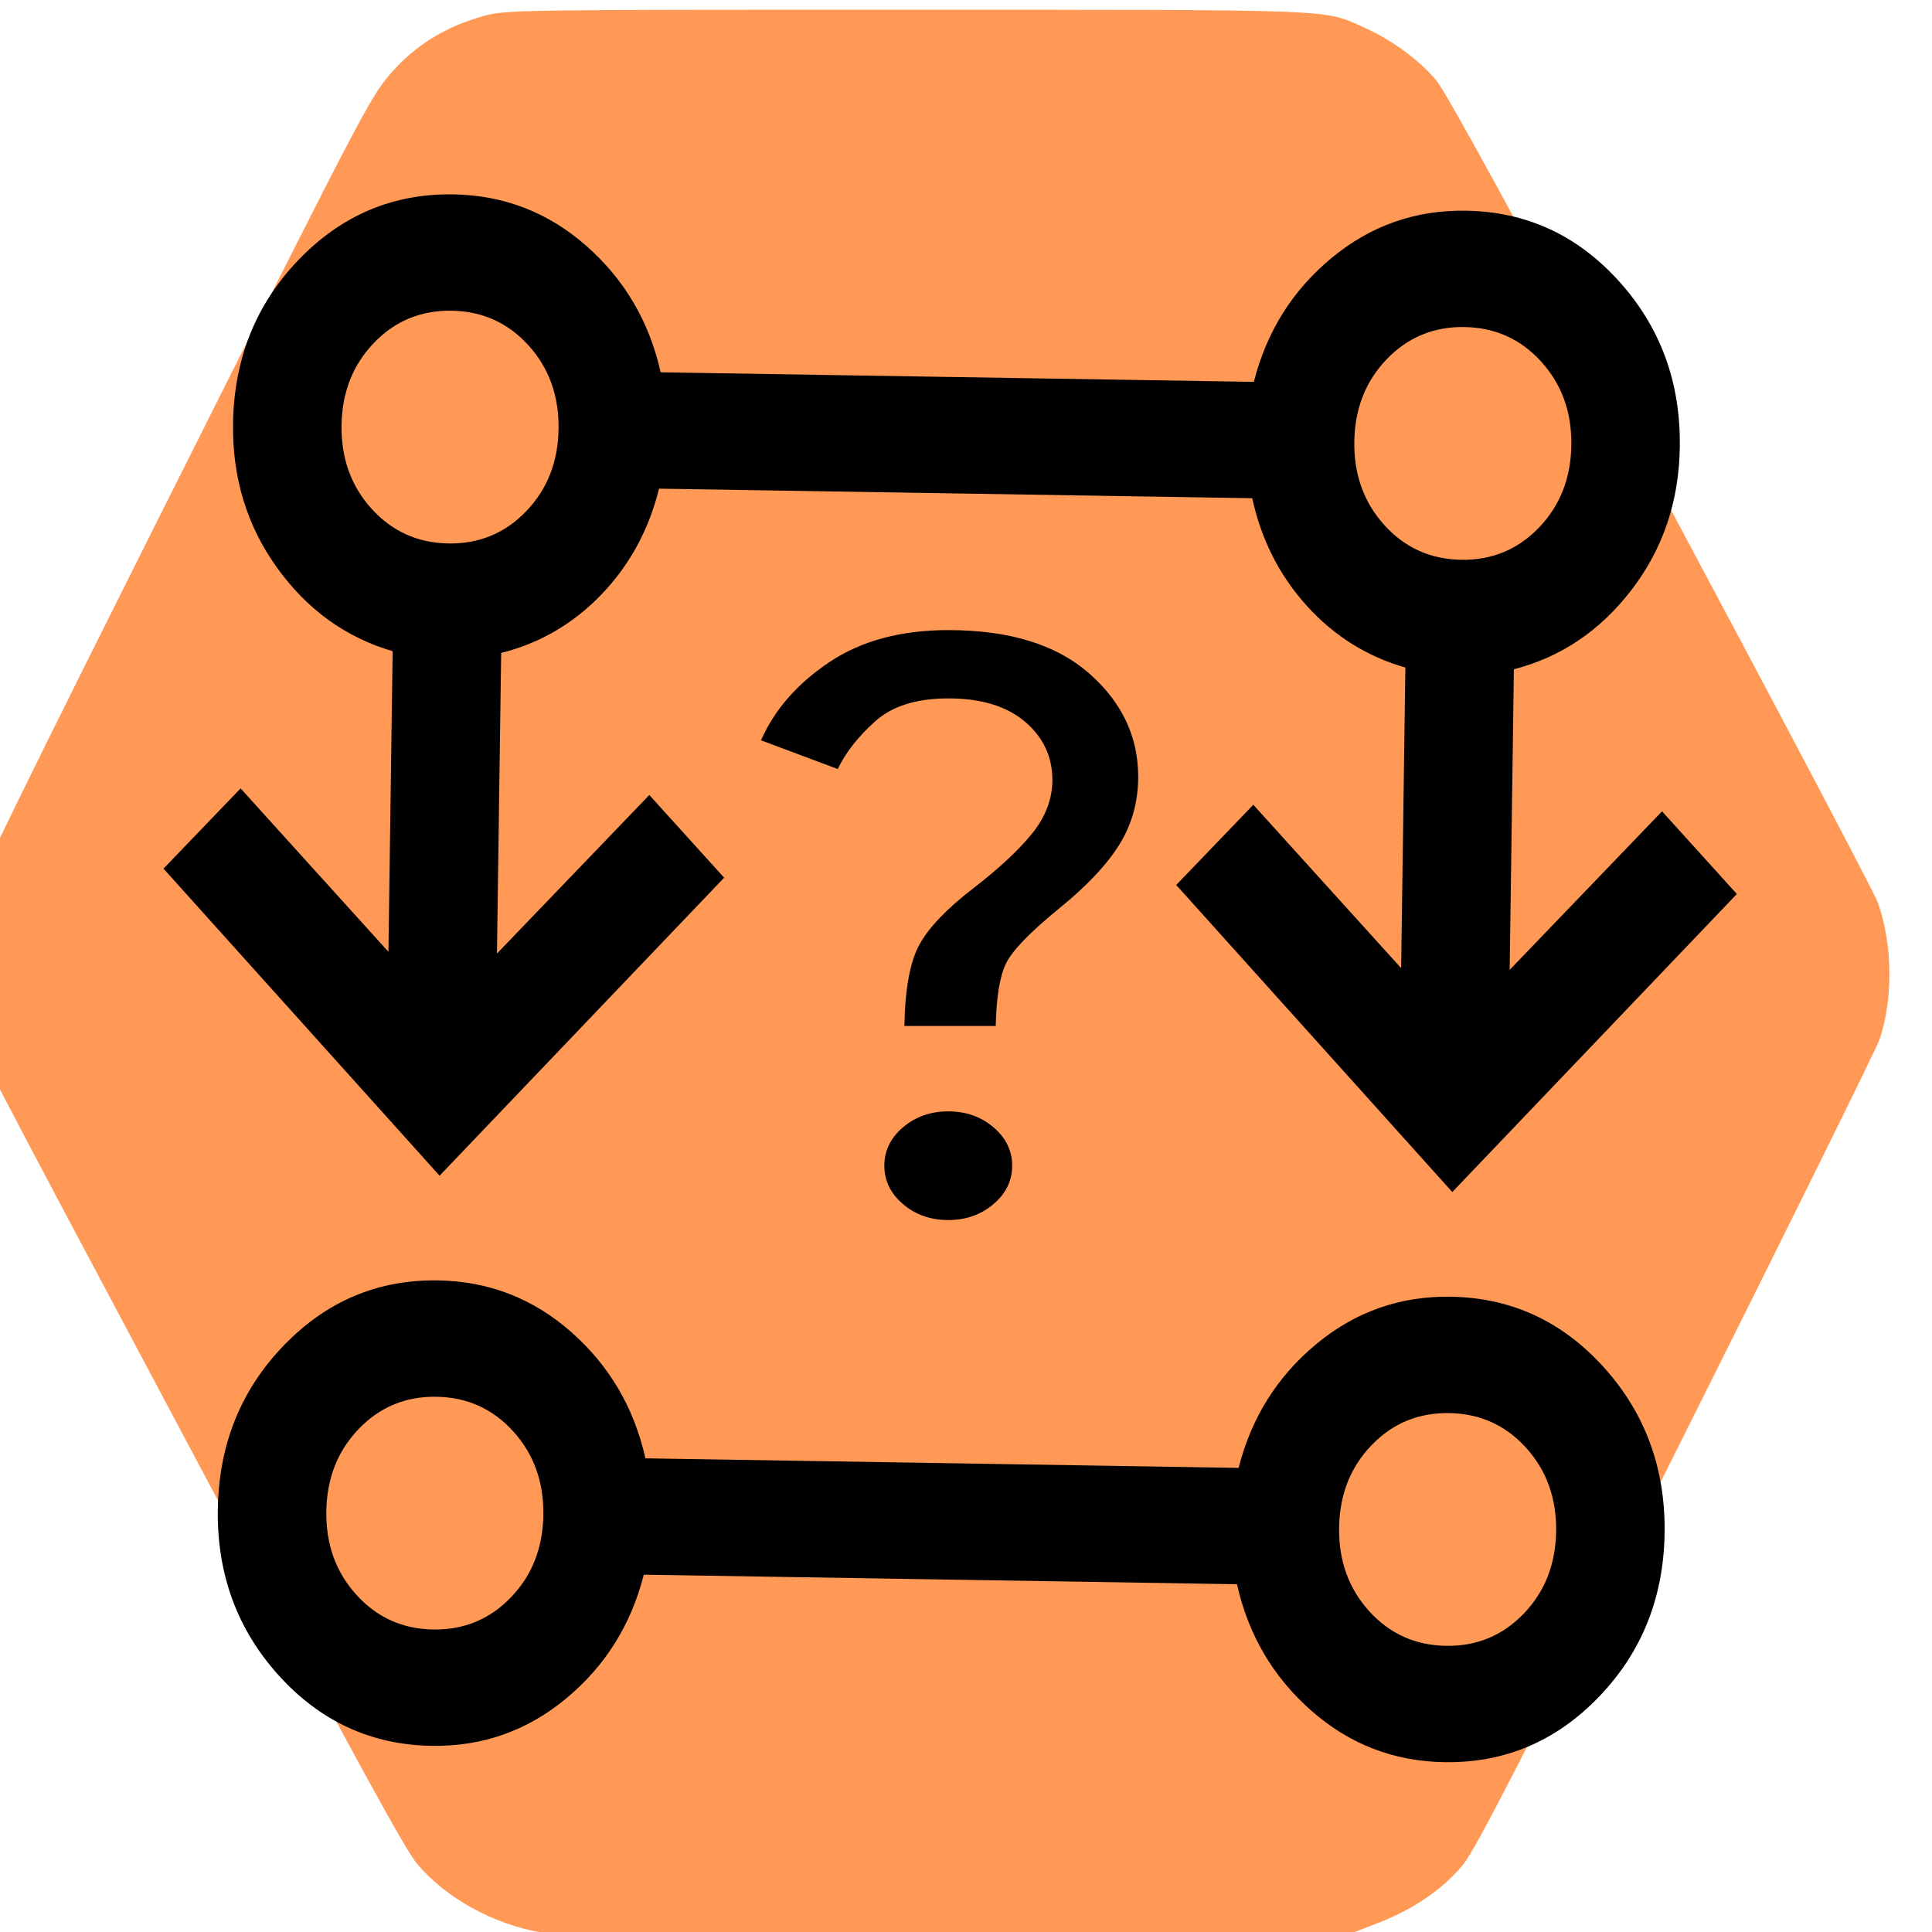 <?xml version="1.0" encoding="UTF-8" standalone="no"?>
<svg
   id="Layer_1"
   data-name="Layer 1"
   width="128"
   height="128"
   viewBox="0 0 128 128"
   version="1.1"
   sodipodi:docname="Switch.svg"
   inkscape:version="1.1.1 (3bf5ae0d25, 2021-09-20)"
   inkscape:export-filename="C:\Users\ammoussaoui\modelio\eclipse\modules\CamelDesigner\src\main\conf\res\icon\gui\Switch_48.png"
   inkscape:export-xdpi="36.07262"
   inkscape:export-ydpi="36.07262"
   xmlns:inkscape="http://www.inkscape.org/namespaces/inkscape"
   xmlns:sodipodi="http://sodipodi.sourceforge.net/DTD/sodipodi-0.dtd"
   xmlns="http://www.w3.org/2000/svg"
   xmlns:svg="http://www.w3.org/2000/svg"
   xmlns:rdf="http://www.w3.org/1999/02/22-rdf-syntax-ns#"
   xmlns:cc="http://creativecommons.org/ns#"
   xmlns:dc="http://purl.org/dc/elements/1.1/">
  <defs
     id="defs23" />
  <sodipodi:namedview
     pagecolor="#ffffff"
     bordercolor="#666666"
     borderopacity="1"
     objecttolerance="10"
     gridtolerance="10"
     guidetolerance="10"
     inkscape:pageopacity="0"
     inkscape:pageshadow="2"
     inkscape:window-width="1920"
     inkscape:window-height="1001"
     id="namedview21"
     showgrid="false"
     inkscape:zoom="1.84375"
     inkscape:cx="-13.559322"
     inkscape:cy="92.474576"
     inkscape:window-x="-9"
     inkscape:window-y="1341"
     inkscape:window-maximized="1"
     inkscape:current-layer="Layer_1"
     inkscape:document-rotation="0"
     inkscape:pagecheckerboard="0" />
  <title
     id="title2">Generic-GCP</title>
  <path
     style="fill:#ff9955;fill-opacity:1;stroke-width:0.202"
     d="m 35.823,128.026 c -3.176,-0.564 -6.26,-2.268 -8.167,-4.514 -0.815,-0.96 -3.943,-6.68 -14.509,-26.531 -14.788,-27.783 -14.801,-27.809 -15.298,-29.491 -0.53,-1.798 -0.554,-5.245 -0.048,-7.132 0.29,-1.084 3.981,-8.629 13.536,-27.676 12.68,-25.275 13.186,-26.242 14.538,-27.802 1.616,-1.864 3.608,-3.102 6.14,-3.814 1.472,-0.414 2.165,-0.424 28.085,-0.421 28.942,0.004 27.555,-0.052 30.336,1.205 1.817,0.821 3.639,2.165 4.732,3.491 0.667,0.809 5.136,8.98 14.896,27.235 7.669,14.343 14.128,26.598 14.353,27.232 0.972,2.738 1.018,6.353 0.114,9.045 -0.2,0.597 -6.263,12.864 -13.472,27.261 -10.29,20.549 -13.324,26.441 -14.112,27.408 -1.297,1.59 -3.255,2.947 -5.525,3.83 l -1.81,0.705 -26.654,0.027 c -14.66,0.015 -26.87,-0.012 -27.135,-0.059 z"
     id="path8"
     inkscape:connector-curvature="0"
     inkscape:export-filename="C:\Users\ammoussaoui\modelio\eclipse\modules\CamelDesigner\src\main\conf\res\icon\gui\DataMeasurement_48.png"
     inkscape:export-xdpi="36.074654"
     inkscape:export-ydpi="36.074654" />
  <path
     d="m 59.92,67.974 q 0.061,-3.703 0.998,-5.4 0.938,-1.697 3.54,-3.703 2.541,-1.954 3.903,-3.626 1.361,-1.671 1.361,-3.574 0,-2.314 -1.815,-3.857 -1.815,-1.543 -5.083,-1.543 -3.146,0 -4.84,1.517 -1.694,1.517 -2.481,3.163 l -5.083,-1.903 q 1.331,-3.034 4.508,-5.168 3.177,-2.134 7.896,-2.134 6.051,0 9.318,2.854 3.267,2.854 3.267,6.866 0,2.469 -1.24,4.474 -1.24,2.006 -3.963,4.217 -2.965,2.417 -3.57,3.703 -0.605,1.286 -0.666,4.114 z m 2.904,12.857 q -1.755,0 -2.995,-1.054 -1.24,-1.054 -1.24,-2.546 0,-1.491 1.24,-2.546 1.24,-1.054 2.995,-1.054 1.755,0 2.995,1.054 1.24,1.054 1.24,2.546 0,1.491 -1.24,2.546 -1.24,1.054 -2.995,1.054 z"
     id="path6789-1"
     style="stroke-width:0.056" />
  <path
     d="m 10.832,57.549 5.108,-5.315 9.795,10.825 0.279,-19.916 q -4.655,-1.36 -7.653,-5.521 -2.998,-4.161 -2.922,-9.557 0.09,-6.424 4.347,-10.854 4.257,-4.429 10.247,-4.333 5.032,0.081 8.821,3.419 3.788,3.338 4.916,8.369 l 39.3,0.633 q 1.268,-4.992 5.148,-8.206 3.88,-3.215 8.912,-3.134 5.991,0.097 10.121,4.661 4.131,4.565 4.041,10.989 -0.076,5.396 -3.189,9.459 -3.113,4.062 -7.804,5.272 l -0.279,19.916 10.094,-10.504 4.957,5.478 -18.853,19.745 -18.291,-20.343 5.108,-5.315 9.795,10.825 0.279,-19.916 Q 89.293,43.135 86.578,40.135 83.864,37.135 82.963,33.008 L 43.663,32.375 q -1.016,4.096 -3.813,7.007 -2.797,2.911 -6.646,3.877 l -0.279,19.916 10.094,-10.504 4.957,5.478 -18.853,19.745 z m 3.599,42.468 q 0.09,-6.424 4.347,-10.854 4.257,-4.429 10.247,-4.333 5.03,0.081 8.819,3.419 3.789,3.338 4.917,8.369 l 39.3,0.633 q 1.268,-4.992 5.15,-8.206 3.881,-3.215 8.911,-3.134 5.991,0.097 10.121,4.661 4.131,4.565 4.041,10.989 -0.09,6.424 -4.347,10.854 -4.257,4.429 -10.247,4.333 -5.032,-0.081 -8.821,-3.419 -3.788,-3.338 -4.916,-8.369 l -39.3,-0.633 q -1.268,4.992 -5.148,8.206 -3.88,3.215 -8.912,3.134 -5.991,-0.097 -10.121,-4.661 -4.131,-4.565 -4.041,-10.989 z m 8.197,-71.837 q -0.046,3.276 1.99,5.526 2.036,2.25 5.091,2.299 3.055,0.049 5.153,-2.134 2.098,-2.183 2.144,-5.46 0.046,-3.276 -1.99,-5.526 -2.036,-2.25 -5.091,-2.299 -3.055,-0.049 -5.153,2.134 -2.098,2.183 -2.144,5.46 z m -1.008,71.953 q -0.046,3.276 1.99,5.526 2.036,2.25 5.091,2.299 3.055,0.049 5.153,-2.134 2.098,-2.183 2.144,-5.46 0.046,-3.276 -1.99,-5.526 -2.036,-2.25 -5.091,-2.299 -3.055,-0.049 -5.153,2.134 -2.098,2.183 -2.144,5.46 z M 89.727,29.262 q -0.046,3.276 1.99,5.526 2.036,2.25 5.091,2.299 3.055,0.049 5.153,-2.134 2.098,-2.183 2.144,-5.46 0.046,-3.276 -1.99,-5.526 -2.036,-2.25 -5.091,-2.299 -3.055,-0.049 -5.153,2.134 -2.098,2.183 -2.144,5.46 z m -1.008,71.953 q -0.046,3.276 1.99,5.526 2.036,2.25 5.091,2.299 3.055,0.049 5.153,-2.134 2.098,-2.183 2.144,-5.46 0.046,-3.276 -1.99,-5.526 -2.036,-2.25 -5.091,-2.299 -3.055,-0.049 -5.153,2.134 -2.098,2.183 -2.144,5.46 z M 29.818,28.296 Z M 28.81,100.249 Z M 96.916,29.378 Z m -1.008,71.953 z"
     id="path6981"
     style="stroke-width:0.124" />
</svg>
